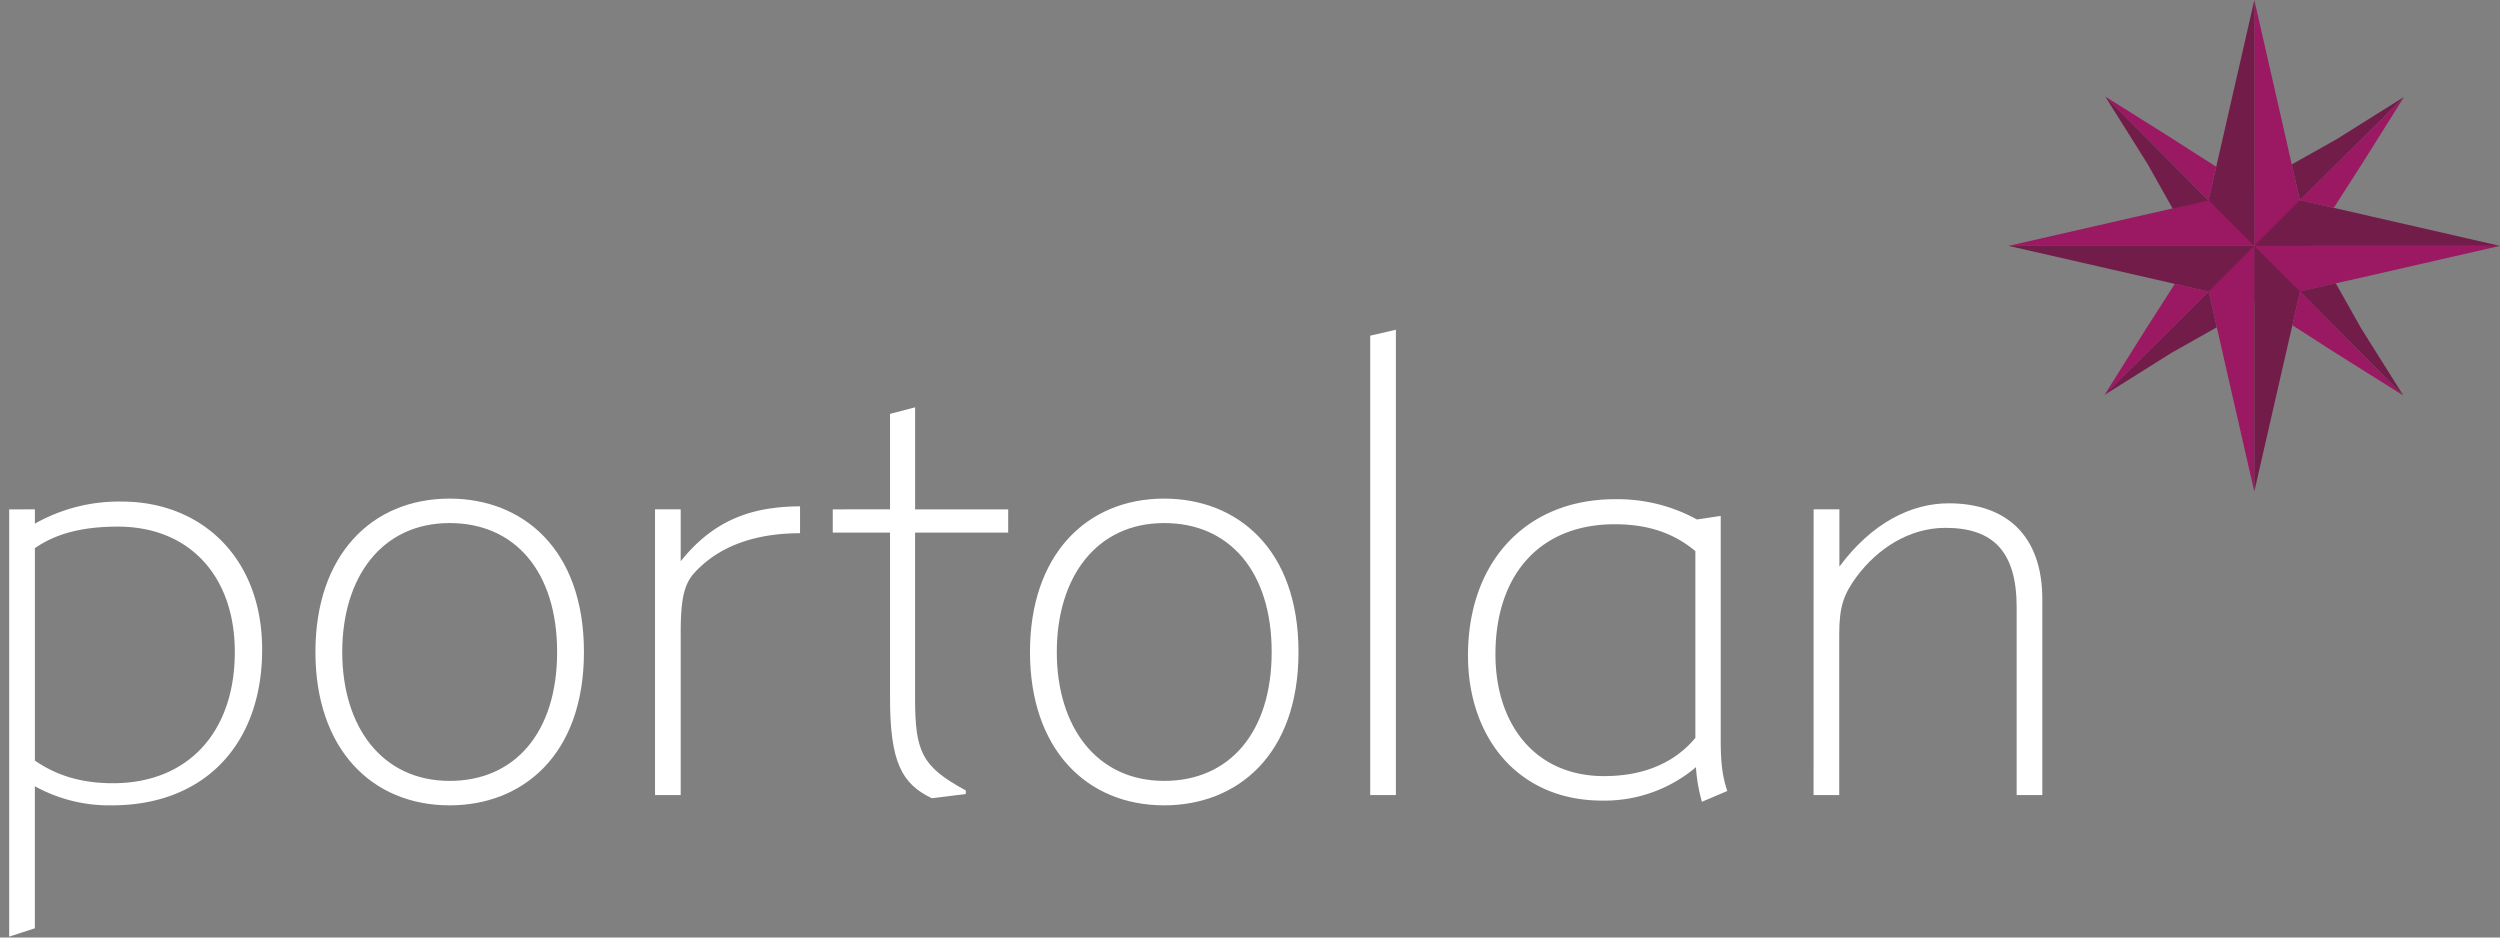<svg id="Layer_1" data-name="Layer 1" xmlns="http://www.w3.org/2000/svg" viewBox="0 0 632 237"><rect x="0" y="0" width="632" height="237" fill="#808080" stroke="none"/><title>Artboard 1</title><path d="M8.82,128.76v3.62a43.13,43.13,0,0,1,22-5.58c19.91,0,35.45,14,35.45,37.41,0,23.84-14.48,39.38-38,39.38a38.8,38.8,0,0,1-19.46-4.83v35.91l-6.49,2.11v-108Zm0,9.81v53.71C14.25,196,20.43,198,28.58,198c18.86,0,30.78-12.82,30.78-33.19,0-19.16-11.47-31.68-29.57-31.68C21,133.14,14.25,134.8,8.82,138.57Z" style="fill:#fff"/><path d="M79.74,164.82c0-24.44,14.18-38.77,33.94-38.77,18.25,0,33.94,12.52,33.94,38.77s-15.69,38.77-33.94,38.77C93.92,203.59,79.74,189.26,79.74,164.82Zm61.1,0c0-20.37-10.71-32.59-27.16-32.59-17.2,0-27.16,13.73-27.16,32.59s10,32.59,27.16,32.59C130.13,197.41,140.84,185.19,140.84,164.82Z" style="fill:#fff"/><path d="M202.25,134.8c-12.22,0-21,3.77-26.7,10-2.41,2.72-3.47,6-3.47,15.09V201h-6.49V128.76h6.49v13.13c6.49-8.15,14-12.22,23.23-13.43a50.27,50.27,0,0,1,6.94-.45Z" style="fill:#fff"/><path d="M225,128.76V104.63l6.34-1.66v25.8h23.53v5.88H231.33v41.79c0,13.58,1.66,17.35,12.82,23.38v.91l-8.6,1.06C228,198.16,225,192.73,225,176.44V134.65H210.52v-5.88Z" style="fill:#fff"/><path d="M260.38,164.82c0-24.44,14.18-38.77,33.94-38.77,18.25,0,33.94,12.52,33.94,38.77s-15.69,38.77-33.94,38.77C274.56,203.59,260.38,189.26,260.38,164.82Zm61.1,0c0-20.37-10.71-32.59-27.16-32.59-17.2,0-27.16,13.73-27.16,32.59s10,32.59,27.16,32.59C310.77,197.41,321.48,185.19,321.48,164.82Z" style="fill:#fff"/><path d="M352.88,201h-6.49V84.86l6.49-1.51Z" style="fill:#fff"/><path d="M430.25,202.69a40.72,40.72,0,0,1-1.51-8.75,35.76,35.76,0,0,1-23.69,8.45c-21.57,0-33.94-16.29-33.94-36.66,0-24.14,15.09-39.53,37.11-39.53A41.72,41.72,0,0,1,429,131.33l6-.91v56.72c0,5.88.45,9.2,1.66,12.82Zm-1.66-16.14V139.32c-5.43-4.53-11.92-6.79-20.37-6.79-19,0-30.17,12.82-30.17,32.89,0,17.65,10,30.78,27.46,30.78C415.47,196.2,423.31,192.88,428.59,186.54Z" style="fill:#fff"/><path d="M458.48,128.76H465v14.48c8.15-11,18.1-16,27.61-16,14.48,0,23.69,8,23.69,24.29V201h-6.49V153.5c0-14-5.88-20.06-18-20.06-9.2,0-17.2,5.28-22.48,12.37-3.17,4.38-4.37,7.39-4.37,14.48V201h-6.49Z" style="fill:#fff"/><path d="M577.33,32.61,569.89,0V62.16H584Z" style="fill:#9b1863"/><path d="M569.89,62.16V76.3l29.55-6.7L632,62.16Z" style="fill:#9b1863"/><polygon points="599.44 54.71 581.46 50.59 569.89 62.16 632 62.16 599.44 54.71" style="fill:#721c49"/><path d="M555.75,62.16l6.7,29.55,7.44,32.56V62.16Z" style="fill:#9b1863"/><polygon points="569.89 62.16 569.89 124.27 577.33 91.71 581.46 73.73 569.89 62.16" style="fill:#721c49"/><path d="M540.34,54.71l-32.56,7.44h62.11V48Z" style="fill:#9b1863"/><polygon points="507.78 62.16 540.34 69.6 558.32 73.73 569.89 62.16 507.78 62.16" style="fill:#721c49"/><polygon points="562.45 32.61 558.32 50.59 569.89 62.16 569.89 0.05 562.45 32.61" style="fill:#721c49"/><polygon points="549.79 71.77 542.69 82.85 532.03 99.82 558.36 73.69 549.79 71.77" style="fill:#9b1863"/><polygon points="558.36 73.69 532.03 99.82 549.01 89.16 560.41 82.74 558.36 73.69" style="fill:#721c49"/><polygon points="549.17 35.06 532.2 24.4 558.33 50.73 560.25 42.16 549.17 35.06" style="fill:#9b1863"/><polygon points="532.2 24.4 542.86 41.37 549.28 52.78 558.33 50.73 532.2 24.4" style="fill:#721c49"/><polygon points="581.43 73.66 579.51 82.22 590.59 89.33 607.56 99.98 581.43 73.66" style="fill:#9b1863"/><polygon points="596.9 83.01 590.48 71.61 581.43 73.66 607.56 99.98 596.9 83.01" style="fill:#721c49"/><polygon points="581.41 50.63 589.98 52.54 597.08 41.47 607.74 24.5 581.41 50.63" style="fill:#9b1863"/><polygon points="590.77 35.15 579.36 41.57 581.41 50.63 607.74 24.5 590.77 35.15" style="fill:#721c49"/></svg>